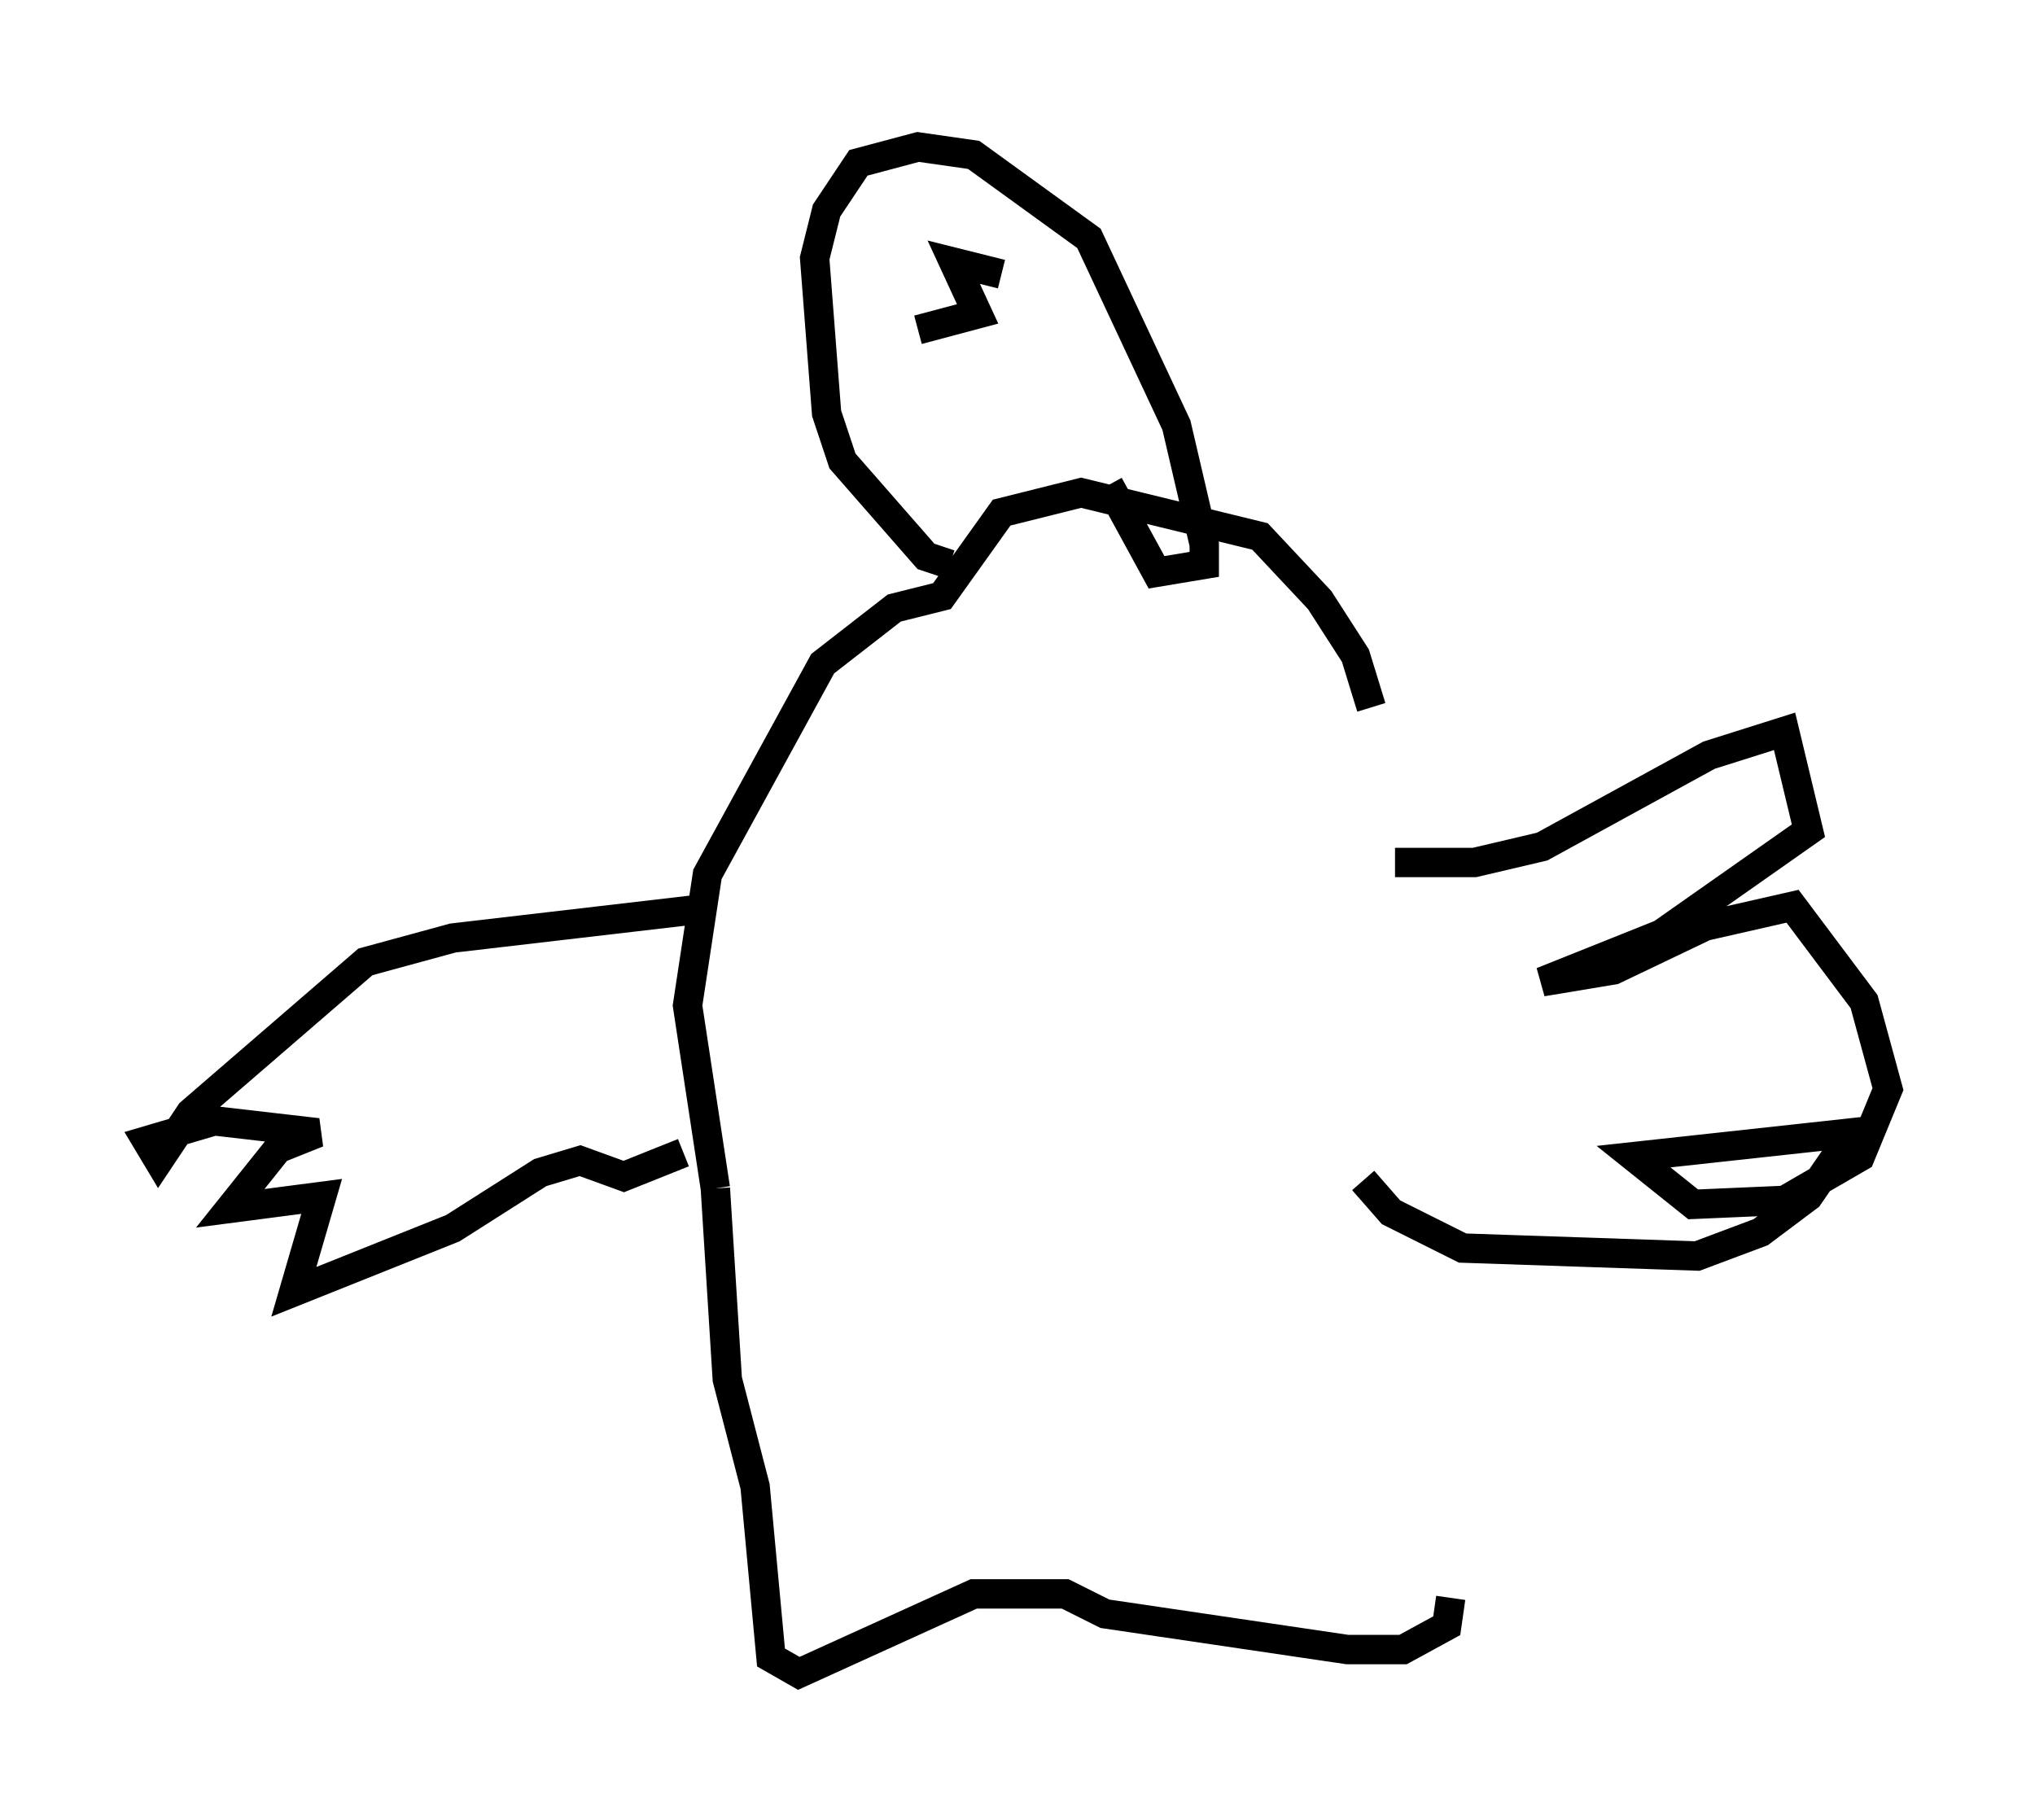 <?xml version="1.0" encoding="utf-8" ?>
<svg baseProfile="full" height="61.962" version="1.1" width="69.269" xmlns="http://www.w3.org/2000/svg" xmlns:ev="http://www.w3.org/2001/xml-events" xmlns:xlink="http://www.w3.org/1999/xlink"><defs /><rect fill="white" height="61.962" width="69.269" x="0" y="0" /><path d="M46.813, 25.162 m2.03, 29.228 m-2.165, -30.311 l-0.541, -1.759 -1.218, -1.894 l-2.03, -2.165 -6.089, -1.488 l-2.706, 0.677 -2.03, 2.842 l-1.624, 0.406 -2.436, 1.894 l-3.924, 7.172 -0.677, 4.465 l0.947, 6.225 m0.0, 0.0 l0.406, 6.495 0.947, 3.654 l0.541, 5.819 0.947, 0.541 l5.954, -2.706 3.112, 0.0 l1.353, 0.677 8.254, 1.218 l1.894, 0.0 1.488, -0.812 l0.135, -0.947 m-17.05, -35.182 l-0.812, -0.271 -2.842, -3.248 l-0.541, -1.624 -0.406, -5.277 l0.406, -1.624 1.083, -1.624 l2.03, -0.541 1.894, 0.271 l3.924, 2.842 2.977, 6.36 l0.947, 4.059 0.0, 0.677 l-1.624, 0.271 -1.624, -2.977 m-14.208, 14.479 l-8.119, 0.947 -2.977, 0.812 l-5.954, 5.142 -1.083, 1.624 l-0.406, -0.677 2.3, -0.677 l3.518, 0.406 -1.353, 0.541 l-1.624, 2.03 3.112, -0.406 l-0.947, 3.248 5.413, -2.165 l2.977, -1.894 1.353, -0.406 l1.488, 0.541 2.03, -0.812 m24.222, -9.878 l2.706, 0.0 2.3, -0.541 l5.683, -3.112 2.571, -0.812 l0.812, 3.383 -5.007, 3.518 l-4.059, 1.624 2.436, -0.406 l3.112, -1.488 2.977, -0.677 l2.436, 3.248 0.812, 2.977 l-0.947, 2.3 -2.571, 1.488 l-3.112, 0.135 -2.03, -1.624 l7.442, -0.812 -1.488, 2.165 l-1.624, 1.218 -2.165, 0.812 l-7.984, -0.271 -2.436, -1.218 l-0.947, -1.083 m-15.155, -28.958 l2.03, -0.541 -0.812, -1.759 l1.624, 0.406 " fill="none" stroke="black" stroke-width="1" /></svg>